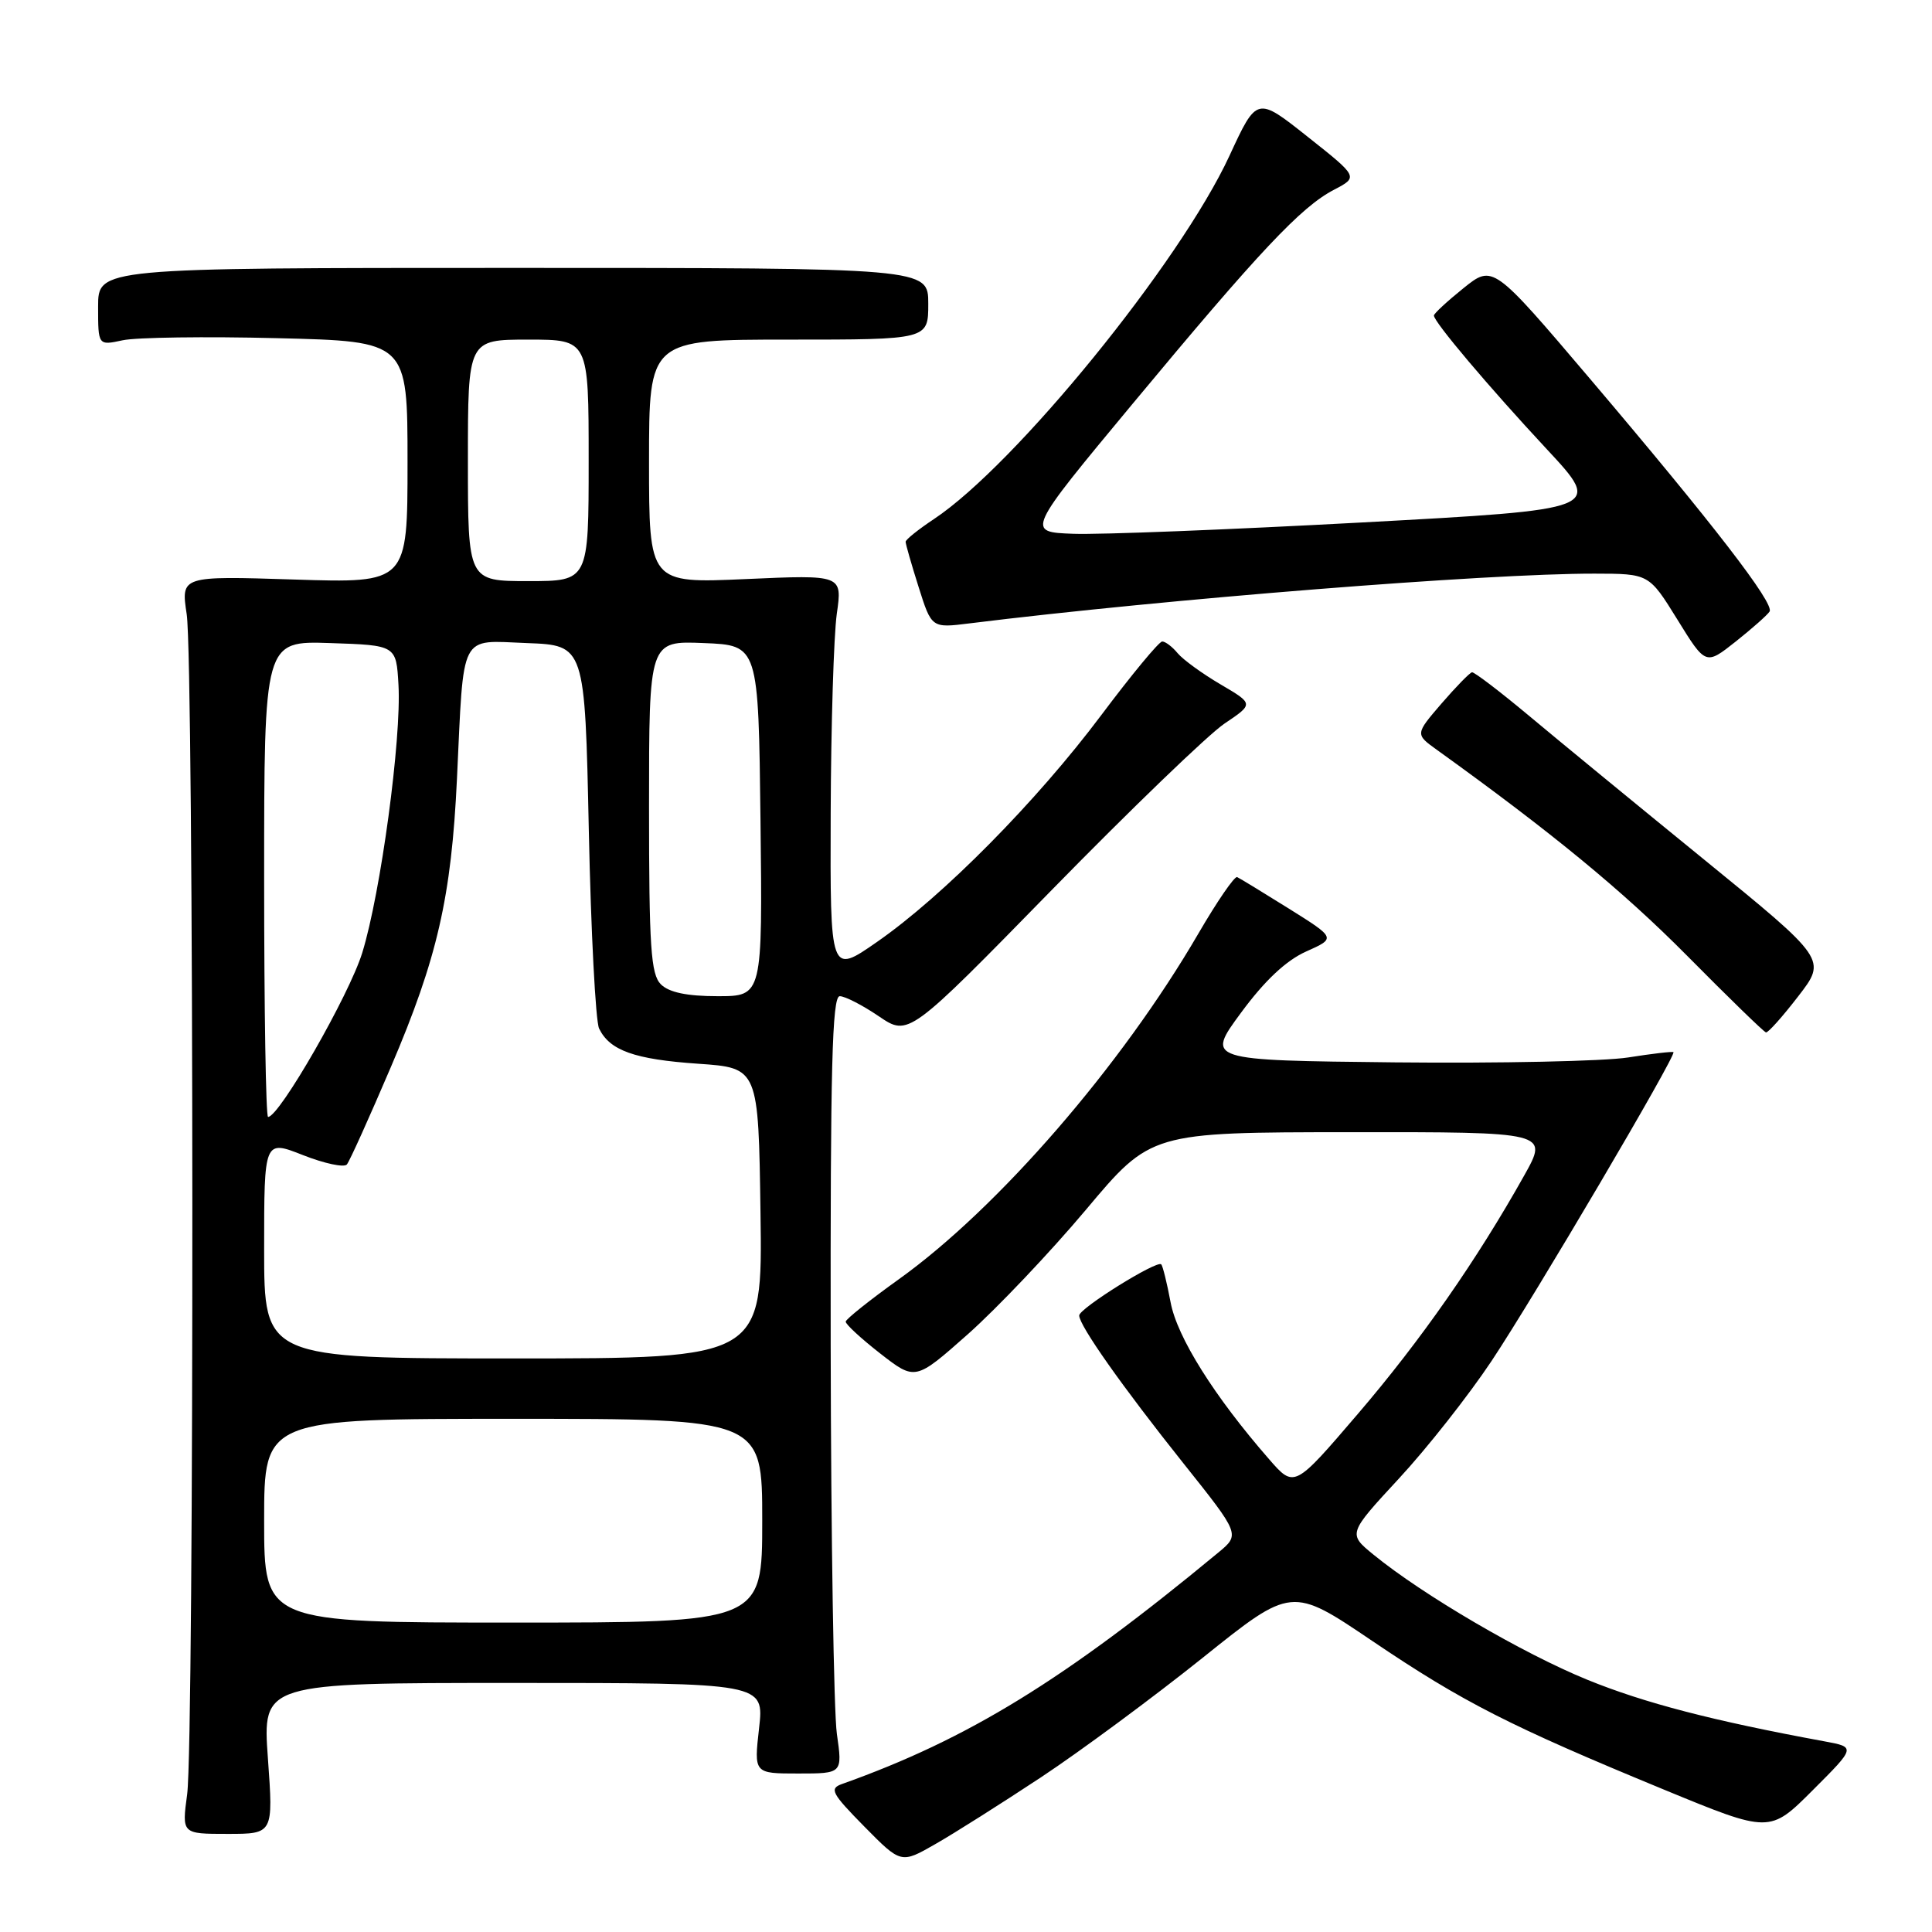 <?xml version="1.0" encoding="UTF-8" standalone="no"?>
<!DOCTYPE svg PUBLIC "-//W3C//DTD SVG 1.1//EN" "http://www.w3.org/Graphics/SVG/1.1/DTD/svg11.dtd" >
<svg xmlns="http://www.w3.org/2000/svg" xmlns:xlink="http://www.w3.org/1999/xlink" version="1.1" viewBox="0 0 256 256">
 <g >
 <path fill="currentColor"
d=" M 138.00 235.46 C 143.22 232.00 152.82 224.90 159.33 219.69 C 171.15 210.21 171.15 210.21 181.87 217.46 C 193.83 225.54 200.10 228.73 220.50 237.14 C 234.50 242.91 234.50 242.91 240.21 237.20 C 245.91 231.50 245.91 231.50 241.71 230.73 C 226.99 228.02 217.90 225.66 210.34 222.58 C 201.78 219.09 188.57 211.36 182.02 206.02 C 178.60 203.23 178.60 203.23 185.36 195.92 C 189.08 191.91 194.60 184.90 197.63 180.35 C 203.29 171.85 222.16 139.81 221.74 139.42 C 221.61 139.30 218.90 139.62 215.73 140.12 C 212.56 140.62 198.67 140.91 184.88 140.77 C 159.79 140.50 159.79 140.50 164.45 134.18 C 167.57 129.94 170.41 127.27 173.07 126.08 C 177.03 124.31 177.03 124.31 170.79 120.40 C 167.36 118.26 164.27 116.37 163.93 116.22 C 163.59 116.06 161.27 119.44 158.78 123.72 C 148.60 141.22 132.25 160.09 119.11 169.50 C 115.27 172.25 112.10 174.78 112.06 175.12 C 112.03 175.46 114.09 177.36 116.64 179.35 C 121.28 182.96 121.28 182.96 128.28 176.76 C 132.12 173.34 139.15 165.94 143.89 160.30 C 152.50 150.04 152.50 150.04 178.85 150.02 C 205.19 150.00 205.19 150.00 201.97 155.75 C 195.68 166.98 188.25 177.63 179.93 187.34 C 171.50 197.19 171.50 197.19 168.15 193.34 C 160.91 185.04 155.97 177.18 155.11 172.56 C 154.63 170.00 154.07 167.74 153.87 167.53 C 153.29 166.96 143.00 173.37 143.00 174.31 C 143.00 175.64 148.72 183.75 156.82 193.91 C 164.33 203.33 164.33 203.33 161.41 205.74 C 141.04 222.60 128.29 230.44 111.57 236.39 C 109.86 237.00 110.19 237.62 114.52 242.02 C 119.39 246.96 119.39 246.96 123.94 244.35 C 126.45 242.92 132.78 238.91 138.00 235.46 Z  M 35.50 233.00 C 34.78 223.00 34.78 223.00 68.02 223.00 C 101.26 223.00 101.26 223.00 100.58 229.00 C 99.90 235.00 99.90 235.00 105.77 235.00 C 111.64 235.00 111.64 235.00 110.89 229.75 C 110.48 226.86 110.11 203.69 110.07 178.25 C 110.02 141.53 110.26 132.00 111.27 132.00 C 111.97 132.00 114.30 133.20 116.46 134.67 C 120.39 137.33 120.39 137.33 139.37 117.92 C 149.82 107.24 160.11 97.32 162.25 95.88 C 166.13 93.27 166.13 93.27 161.74 90.69 C 159.32 89.27 156.76 87.41 156.05 86.56 C 155.34 85.70 154.42 85.00 154.00 85.00 C 153.58 85.00 149.95 89.39 145.93 94.75 C 137.36 106.19 124.95 118.74 116.21 124.81 C 110.00 129.13 110.00 129.13 110.07 107.81 C 110.11 96.09 110.48 84.17 110.88 81.33 C 111.62 76.16 111.62 76.16 98.81 76.73 C 86.00 77.30 86.00 77.30 86.00 61.15 C 86.00 45.00 86.00 45.00 104.50 45.00 C 123.00 45.00 123.00 45.00 123.00 40.25 C 123.00 35.50 123.00 35.50 68.00 35.50 C 13.00 35.50 13.00 35.50 13.00 40.64 C 13.00 45.79 13.00 45.79 16.25 45.09 C 18.04 44.70 27.26 44.57 36.75 44.81 C 54.00 45.23 54.00 45.23 54.00 61.25 C 54.00 77.27 54.00 77.27 38.99 76.79 C 23.97 76.31 23.97 76.31 24.74 81.40 C 25.70 87.80 25.75 230.62 24.80 237.75 C 24.09 243.00 24.09 243.00 30.15 243.00 C 36.22 243.00 36.22 243.00 35.50 233.00 Z  M 238.27 132.02 C 242.05 127.13 242.05 127.13 225.77 113.87 C 216.82 106.58 206.37 98.00 202.55 94.80 C 198.73 91.61 195.35 89.04 195.05 89.08 C 194.75 89.13 192.93 91.00 191.00 93.23 C 187.51 97.29 187.51 97.29 190.44 99.39 C 205.70 110.37 215.03 118.05 223.50 126.59 C 229.00 132.15 233.72 136.74 234.00 136.80 C 234.28 136.86 236.20 134.71 238.27 132.02 Z  M 234.48 81.03 C 235.14 79.96 226.99 69.40 210.75 50.27 C 197.82 35.05 197.82 35.05 193.91 38.19 C 191.76 39.92 190.00 41.55 190.00 41.81 C 190.00 42.66 197.27 51.26 204.94 59.50 C 212.39 67.50 212.39 67.50 180.45 69.23 C 162.88 70.18 145.68 70.86 142.23 70.73 C 135.96 70.50 135.96 70.50 150.08 53.50 C 166.87 33.29 172.39 27.42 176.75 25.15 C 180.00 23.45 180.00 23.45 173.27 18.12 C 166.54 12.78 166.54 12.78 162.91 20.64 C 156.37 34.78 134.56 61.60 123.75 68.78 C 121.69 70.15 120.00 71.50 120.00 71.79 C 120.00 72.09 120.77 74.78 121.72 77.78 C 123.44 83.23 123.44 83.23 128.47 82.60 C 154.53 79.37 197.02 75.99 211.27 76.01 C 218.50 76.02 218.50 76.02 222.26 82.09 C 226.01 88.16 226.01 88.16 229.99 85.01 C 232.18 83.27 234.20 81.48 234.48 81.03 Z  M 35.00 201.50 C 35.00 188.00 35.00 188.00 68.00 188.00 C 101.00 188.00 101.00 188.00 101.00 201.50 C 101.00 215.00 101.00 215.00 68.00 215.00 C 35.00 215.00 35.00 215.00 35.00 201.50 Z  M 35.00 165.51 C 35.00 151.03 35.00 151.03 40.15 153.06 C 42.99 154.18 45.60 154.73 45.96 154.30 C 46.33 153.86 48.95 148.04 51.80 141.37 C 57.96 126.95 59.81 118.86 60.55 103.19 C 61.48 83.54 60.80 84.87 69.80 85.21 C 77.50 85.50 77.50 85.50 78.02 110.00 C 78.30 123.47 78.92 135.30 79.38 136.28 C 80.79 139.20 84.07 140.37 92.50 140.95 C 100.50 141.50 100.50 141.50 100.77 160.75 C 101.04 180.00 101.04 180.00 68.02 180.00 C 35.00 180.00 35.00 180.00 35.00 165.51 Z  M 35.00 116.46 C 35.00 84.92 35.00 84.92 43.75 85.21 C 52.50 85.50 52.50 85.50 52.80 90.74 C 53.21 97.89 50.45 118.32 48.00 126.25 C 46.27 131.86 37.01 148.00 35.52 148.00 C 35.23 148.00 35.00 133.81 35.00 116.46 Z  M 87.57 130.43 C 86.24 129.10 86.00 125.53 86.00 106.88 C 86.00 84.91 86.00 84.91 93.25 85.21 C 100.50 85.50 100.50 85.50 100.77 108.75 C 101.04 132.00 101.04 132.00 95.09 132.00 C 91.02 132.00 88.65 131.50 87.57 130.43 Z  M 62.00 61.00 C 62.00 45.00 62.00 45.00 70.00 45.00 C 78.00 45.00 78.00 45.00 78.00 61.00 C 78.00 77.00 78.00 77.00 70.00 77.00 C 62.00 77.00 62.00 77.00 62.00 61.00 Z "/>
</g>
</svg>